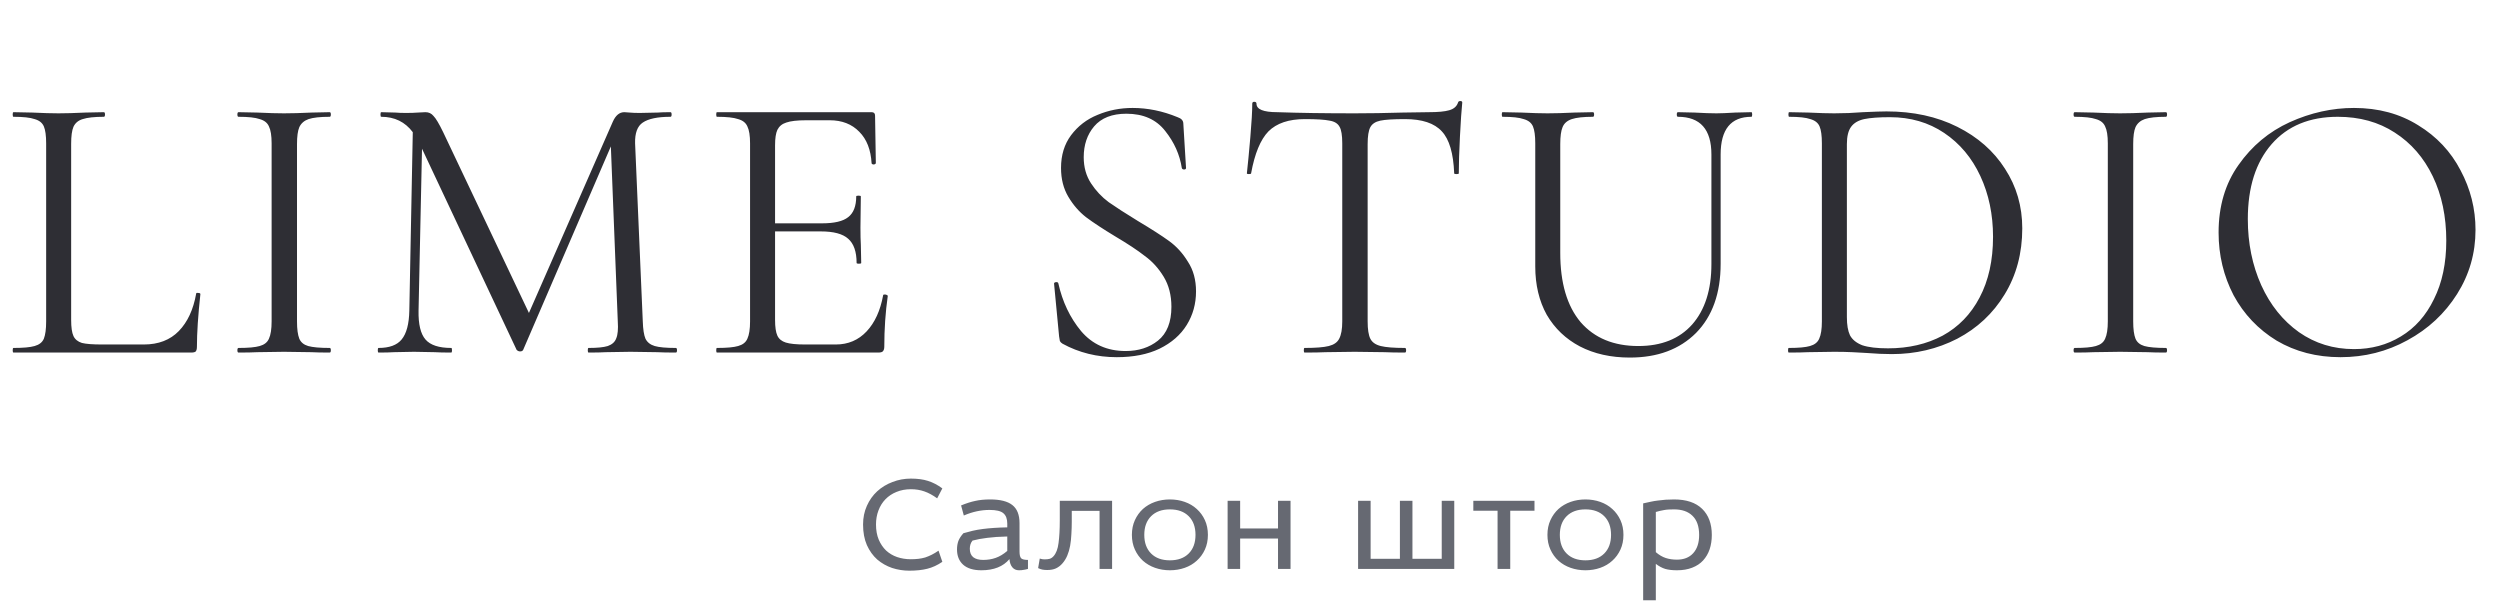 <svg width="312" height="75" viewBox="0 0 312 75" fill="none" xmlns="http://www.w3.org/2000/svg">
<path d="M8.88 39.92C8.88 40.848 8.976 41.52 9.168 41.936C9.36 42.352 9.712 42.64 10.224 42.8C10.736 42.928 11.568 42.992 12.72 42.992H17.952C19.776 42.992 21.232 42.432 22.32 41.312C23.408 40.192 24.128 38.64 24.48 36.656C24.48 36.56 24.56 36.528 24.72 36.56C24.912 36.56 25.008 36.608 25.008 36.704C24.72 39.36 24.576 41.552 24.576 43.28C24.576 43.536 24.528 43.728 24.432 43.856C24.336 43.952 24.144 44 23.856 44H1.68C1.616 44 1.584 43.904 1.584 43.712C1.584 43.52 1.616 43.424 1.68 43.424C2.896 43.424 3.776 43.344 4.32 43.184C4.896 43.024 5.28 42.72 5.472 42.272C5.664 41.792 5.76 41.072 5.76 40.112V17.888C5.76 16.928 5.664 16.224 5.472 15.776C5.28 15.328 4.896 15.024 4.32 14.864C3.776 14.672 2.896 14.576 1.68 14.576C1.616 14.576 1.584 14.48 1.584 14.288C1.584 14.096 1.616 14 1.68 14L4.032 14.048C5.376 14.112 6.464 14.144 7.296 14.144C8.192 14.144 9.312 14.112 10.656 14.048L12.96 14C13.056 14 13.104 14.096 13.104 14.288C13.104 14.48 13.056 14.576 12.96 14.576C11.776 14.576 10.896 14.672 10.32 14.864C9.776 15.024 9.392 15.344 9.168 15.824C8.976 16.272 8.88 16.976 8.88 17.936V39.92ZM37.066 40.112C37.066 41.072 37.162 41.792 37.354 42.272C37.546 42.72 37.914 43.024 38.458 43.184C39.034 43.344 39.93 43.424 41.146 43.424C41.242 43.424 41.29 43.52 41.29 43.712C41.29 43.904 41.242 44 41.146 44C40.186 44 39.418 43.984 38.842 43.952L35.434 43.904L32.122 43.952C31.546 43.984 30.762 44 29.77 44C29.674 44 29.626 43.904 29.626 43.712C29.626 43.52 29.674 43.424 29.77 43.424C30.986 43.424 31.866 43.344 32.41 43.184C32.986 43.024 33.37 42.72 33.562 42.272C33.786 41.792 33.898 41.072 33.898 40.112V17.888C33.898 16.928 33.786 16.224 33.562 15.776C33.37 15.328 32.986 15.024 32.41 14.864C31.866 14.672 30.986 14.576 29.77 14.576C29.674 14.576 29.626 14.48 29.626 14.288C29.626 14.096 29.674 14 29.77 14L32.122 14.048C33.466 14.112 34.57 14.144 35.434 14.144C36.394 14.144 37.546 14.112 38.89 14.048L41.146 14C41.242 14 41.29 14.096 41.29 14.288C41.29 14.48 41.242 14.576 41.146 14.576C39.962 14.576 39.082 14.672 38.506 14.864C37.962 15.056 37.578 15.392 37.354 15.872C37.162 16.32 37.066 17.024 37.066 17.984V40.112ZM84.347 43.424C84.443 43.424 84.491 43.52 84.491 43.712C84.491 43.904 84.443 44 84.347 44C83.355 44 82.571 43.984 81.995 43.952L78.683 43.904L75.611 43.952C75.099 43.984 74.379 44 73.451 44C73.387 44 73.355 43.904 73.355 43.712C73.355 43.52 73.387 43.424 73.451 43.424C74.539 43.424 75.339 43.344 75.851 43.184C76.395 42.992 76.747 42.672 76.907 42.224C77.099 41.776 77.163 41.072 77.099 40.112L76.235 18.272L65.291 43.664C65.227 43.792 65.099 43.856 64.907 43.856C64.747 43.856 64.603 43.792 64.475 43.664L52.667 18.56L52.235 38.768C52.203 40.464 52.491 41.664 53.099 42.368C53.707 43.072 54.779 43.424 56.315 43.424C56.379 43.424 56.411 43.52 56.411 43.712C56.411 43.904 56.379 44 56.315 44C55.419 44 54.731 43.984 54.251 43.952L51.659 43.904L49.163 43.952C48.715 43.984 48.075 44 47.243 44C47.179 44 47.147 43.904 47.147 43.712C47.147 43.52 47.179 43.424 47.243 43.424C48.587 43.424 49.547 43.072 50.123 42.368C50.731 41.632 51.051 40.432 51.083 38.768L51.515 16.496C50.555 15.216 49.243 14.576 47.579 14.576C47.515 14.576 47.483 14.48 47.483 14.288C47.483 14.096 47.515 14 47.579 14L49.355 14.048C49.675 14.08 50.123 14.096 50.699 14.096C51.275 14.096 51.755 14.08 52.139 14.048C52.555 14.016 52.875 14 53.099 14C53.515 14 53.851 14.16 54.107 14.48C54.395 14.768 54.795 15.44 55.307 16.496L66.011 39.056L76.475 15.2C76.827 14.4 77.307 14 77.915 14C78.075 14 78.299 14.016 78.587 14.048C78.907 14.08 79.323 14.096 79.835 14.096L82.091 14.048C82.443 14.016 82.971 14 83.675 14C83.771 14 83.819 14.096 83.819 14.288C83.819 14.48 83.771 14.576 83.675 14.576C82.075 14.576 80.923 14.816 80.219 15.296C79.547 15.744 79.227 16.608 79.259 17.888L80.219 40.112C80.251 41.104 80.363 41.824 80.555 42.272C80.779 42.72 81.163 43.024 81.707 43.184C82.251 43.344 83.131 43.424 84.347 43.424ZM110.216 36.848C110.216 36.784 110.28 36.752 110.408 36.752C110.504 36.752 110.584 36.768 110.648 36.8C110.744 36.832 110.792 36.88 110.792 36.944C110.504 38.96 110.36 41.072 110.36 43.28C110.36 43.536 110.296 43.728 110.168 43.856C110.072 43.952 109.88 44 109.592 44H89.48C89.416 44 89.384 43.904 89.384 43.712C89.384 43.52 89.416 43.424 89.48 43.424C90.696 43.424 91.576 43.344 92.12 43.184C92.696 43.024 93.08 42.72 93.272 42.272C93.496 41.792 93.608 41.072 93.608 40.112V17.888C93.608 16.928 93.496 16.224 93.272 15.776C93.08 15.328 92.696 15.024 92.12 14.864C91.576 14.672 90.696 14.576 89.48 14.576C89.416 14.576 89.384 14.48 89.384 14.288C89.384 14.096 89.416 14 89.48 14H108.776C109.064 14 109.208 14.144 109.208 14.432L109.304 20.336C109.304 20.432 109.224 20.496 109.064 20.528C108.904 20.528 108.808 20.48 108.776 20.384C108.68 18.688 108.168 17.376 107.24 16.448C106.312 15.488 105.08 15.008 103.544 15.008H100.616C99.496 15.008 98.664 15.104 98.12 15.296C97.608 15.456 97.24 15.76 97.016 16.208C96.824 16.624 96.728 17.264 96.728 18.128V27.872H102.584C104.12 27.872 105.208 27.616 105.848 27.104C106.52 26.592 106.856 25.728 106.856 24.512C106.856 24.448 106.952 24.416 107.144 24.416C107.336 24.416 107.432 24.448 107.432 24.512L107.384 28.4C107.384 29.328 107.4 30.032 107.432 30.512L107.48 32.816C107.48 32.88 107.384 32.912 107.192 32.912C107 32.912 106.904 32.88 106.904 32.816C106.904 31.408 106.552 30.4 105.848 29.792C105.176 29.184 104.04 28.88 102.44 28.88H96.728V39.92C96.728 40.816 96.824 41.472 97.016 41.888C97.208 42.304 97.56 42.592 98.072 42.752C98.584 42.912 99.384 42.992 100.472 42.992H104.312C105.848 42.992 107.128 42.448 108.152 41.36C109.176 40.272 109.864 38.768 110.216 36.848ZM135.248 19.616C135.248 20.864 135.552 21.952 136.16 22.88C136.768 23.808 137.504 24.592 138.368 25.232C139.232 25.84 140.448 26.624 142.016 27.584C143.68 28.576 144.976 29.408 145.904 30.08C146.832 30.752 147.616 31.616 148.256 32.672C148.928 33.696 149.264 34.928 149.264 36.368C149.264 37.904 148.88 39.296 148.112 40.544C147.344 41.792 146.208 42.784 144.704 43.52C143.232 44.224 141.456 44.576 139.376 44.576C136.912 44.576 134.656 44.016 132.608 42.896C132.448 42.8 132.336 42.688 132.272 42.56C132.24 42.432 132.208 42.24 132.176 41.984L131.552 35.456C131.52 35.328 131.584 35.248 131.744 35.216C131.936 35.184 132.048 35.232 132.08 35.36C132.592 37.664 133.536 39.648 134.912 41.312C136.32 42.976 138.176 43.808 140.48 43.808C142.08 43.808 143.424 43.376 144.512 42.512C145.632 41.616 146.192 40.208 146.192 38.288C146.192 36.848 145.872 35.6 145.232 34.544C144.592 33.488 143.808 32.624 142.88 31.952C141.984 31.248 140.752 30.432 139.184 29.504C137.648 28.576 136.432 27.776 135.536 27.104C134.672 26.432 133.936 25.584 133.328 24.56C132.72 23.536 132.416 22.336 132.416 20.96C132.416 19.36 132.832 18 133.664 16.88C134.528 15.728 135.632 14.88 136.976 14.336C138.352 13.76 139.808 13.472 141.344 13.472C143.232 13.472 145.104 13.856 146.96 14.624C147.44 14.784 147.68 15.056 147.68 15.44L148.016 20.96C148.016 21.088 147.936 21.152 147.776 21.152C147.616 21.152 147.52 21.088 147.488 20.96C147.232 19.296 146.544 17.76 145.424 16.352C144.304 14.912 142.688 14.192 140.576 14.192C138.784 14.192 137.44 14.72 136.544 15.776C135.68 16.8 135.248 18.08 135.248 19.616ZM162.858 14.864C160.842 14.864 159.322 15.376 158.298 16.4C157.306 17.424 156.586 19.168 156.138 21.632C156.138 21.696 156.042 21.728 155.85 21.728C155.69 21.728 155.61 21.696 155.61 21.632C155.738 20.48 155.882 18.976 156.042 17.12C156.202 15.264 156.282 13.872 156.282 12.944C156.282 12.784 156.362 12.704 156.522 12.704C156.714 12.704 156.81 12.784 156.81 12.944C156.81 13.648 157.674 14 159.402 14C162.122 14.096 165.338 14.144 169.05 14.144C170.938 14.144 172.938 14.112 175.05 14.048L178.314 14C179.466 14 180.314 13.92 180.858 13.76C181.434 13.6 181.802 13.28 181.962 12.8C181.994 12.672 182.09 12.608 182.25 12.608C182.41 12.608 182.49 12.672 182.49 12.8C182.394 13.728 182.298 15.136 182.202 17.024C182.106 18.912 182.058 20.448 182.058 21.632C182.058 21.696 181.962 21.728 181.77 21.728C181.578 21.728 181.482 21.696 181.482 21.632C181.386 19.136 180.874 17.392 179.946 16.4C179.018 15.376 177.482 14.864 175.338 14.864C173.898 14.864 172.874 14.928 172.266 15.056C171.658 15.184 171.242 15.456 171.018 15.872C170.794 16.288 170.682 16.992 170.682 17.984V40.112C170.682 41.104 170.794 41.824 171.018 42.272C171.242 42.72 171.674 43.024 172.314 43.184C172.954 43.344 173.962 43.424 175.338 43.424C175.434 43.424 175.482 43.52 175.482 43.712C175.482 43.904 175.434 44 175.338 44C174.282 44 173.434 43.984 172.794 43.952L169.05 43.904L165.45 43.952C164.81 43.984 163.93 44 162.81 44C162.746 44 162.714 43.904 162.714 43.712C162.714 43.52 162.746 43.424 162.81 43.424C164.186 43.424 165.194 43.344 165.834 43.184C166.474 43.024 166.906 42.72 167.13 42.272C167.386 41.792 167.514 41.072 167.514 40.112V17.888C167.514 16.896 167.402 16.208 167.178 15.824C166.954 15.408 166.538 15.152 165.93 15.056C165.322 14.928 164.298 14.864 162.858 14.864ZM213.584 19.28C213.584 16.144 212.192 14.576 209.408 14.576C209.312 14.576 209.264 14.48 209.264 14.288C209.264 14.096 209.312 14 209.408 14L211.472 14.048C212.624 14.112 213.536 14.144 214.208 14.144C214.752 14.144 215.536 14.112 216.56 14.048L218.576 14C218.64 14 218.672 14.096 218.672 14.288C218.672 14.48 218.64 14.576 218.576 14.576C216.016 14.576 214.736 16.144 214.736 19.28V32.912C214.736 36.592 213.712 39.472 211.664 41.552C209.616 43.6 206.864 44.624 203.408 44.624C201.04 44.624 198.96 44.16 197.168 43.232C195.408 42.304 194.032 40.992 193.04 39.296C192.08 37.568 191.6 35.552 191.6 33.248V17.888C191.6 16.928 191.504 16.224 191.312 15.776C191.12 15.328 190.736 15.024 190.16 14.864C189.616 14.672 188.736 14.576 187.52 14.576C187.456 14.576 187.424 14.48 187.424 14.288C187.424 14.096 187.456 14 187.52 14L189.872 14.048C191.216 14.112 192.304 14.144 193.136 14.144C194.032 14.144 195.152 14.112 196.496 14.048L198.8 14C198.896 14 198.944 14.096 198.944 14.288C198.944 14.48 198.896 14.576 198.8 14.576C197.616 14.576 196.736 14.672 196.16 14.864C195.584 15.056 195.2 15.392 195.008 15.872C194.816 16.32 194.72 17.024 194.72 17.984V31.568C194.72 35.312 195.568 38.192 197.264 40.208C198.992 42.192 201.392 43.184 204.464 43.184C207.344 43.184 209.584 42.288 211.184 40.496C212.784 38.672 213.584 36.16 213.584 32.96V19.28ZM236.107 44.192C235.179 44.192 234.107 44.144 232.891 44.048C232.443 44.016 231.867 43.984 231.163 43.952C230.491 43.92 229.739 43.904 228.907 43.904L225.643 43.952C225.067 43.984 224.267 44 223.243 44C223.179 44 223.147 43.904 223.147 43.712C223.147 43.52 223.179 43.424 223.243 43.424C224.459 43.424 225.339 43.344 225.883 43.184C226.459 43.024 226.843 42.72 227.035 42.272C227.259 41.792 227.371 41.072 227.371 40.112V17.888C227.371 16.928 227.275 16.224 227.083 15.776C226.891 15.328 226.507 15.024 225.931 14.864C225.387 14.672 224.507 14.576 223.291 14.576C223.227 14.576 223.195 14.48 223.195 14.288C223.195 14.096 223.227 14 223.291 14L225.691 14.048C227.035 14.112 228.107 14.144 228.907 14.144C230.123 14.144 231.323 14.096 232.507 14C233.915 13.936 234.891 13.904 235.435 13.904C238.763 13.904 241.707 14.544 244.267 15.824C246.827 17.104 248.811 18.848 250.219 21.056C251.659 23.264 252.379 25.744 252.379 28.496C252.379 31.6 251.643 34.352 250.171 36.752C248.731 39.12 246.763 40.96 244.267 42.272C241.771 43.552 239.051 44.192 236.107 44.192ZM235.627 43.472C238.187 43.472 240.459 42.944 242.443 41.888C244.427 40.8 245.963 39.216 247.051 37.136C248.171 35.024 248.731 32.496 248.731 29.552C248.731 26.768 248.203 24.24 247.147 21.968C246.091 19.696 244.587 17.904 242.635 16.592C240.683 15.28 238.427 14.624 235.867 14.624C234.491 14.624 233.419 14.704 232.651 14.864C231.915 15.024 231.371 15.344 231.019 15.824C230.667 16.304 230.491 17.024 230.491 17.984V39.584C230.491 40.544 230.619 41.296 230.875 41.84C231.163 42.384 231.675 42.8 232.411 43.088C233.179 43.344 234.251 43.472 235.627 43.472ZM266.223 40.112C266.223 41.072 266.319 41.792 266.511 42.272C266.703 42.72 267.071 43.024 267.615 43.184C268.191 43.344 269.087 43.424 270.303 43.424C270.399 43.424 270.447 43.52 270.447 43.712C270.447 43.904 270.399 44 270.303 44C269.343 44 268.575 43.984 267.999 43.952L264.591 43.904L261.279 43.952C260.703 43.984 259.919 44 258.927 44C258.831 44 258.783 43.904 258.783 43.712C258.783 43.52 258.831 43.424 258.927 43.424C260.143 43.424 261.023 43.344 261.567 43.184C262.143 43.024 262.527 42.72 262.719 42.272C262.943 41.792 263.055 41.072 263.055 40.112V17.888C263.055 16.928 262.943 16.224 262.719 15.776C262.527 15.328 262.143 15.024 261.567 14.864C261.023 14.672 260.143 14.576 258.927 14.576C258.831 14.576 258.783 14.48 258.783 14.288C258.783 14.096 258.831 14 258.927 14L261.279 14.048C262.623 14.112 263.727 14.144 264.591 14.144C265.551 14.144 266.703 14.112 268.047 14.048L270.303 14C270.399 14 270.447 14.096 270.447 14.288C270.447 14.48 270.399 14.576 270.303 14.576C269.119 14.576 268.239 14.672 267.663 14.864C267.119 15.056 266.735 15.392 266.511 15.872C266.319 16.32 266.223 17.024 266.223 17.984V40.112ZM292.096 44.576C289.12 44.576 286.464 43.888 284.128 42.512C281.824 41.104 280.032 39.216 278.752 36.848C277.504 34.448 276.88 31.84 276.88 29.024C276.88 25.728 277.712 22.912 279.376 20.576C281.04 18.208 283.168 16.432 285.76 15.248C288.384 14.064 291.056 13.472 293.776 13.472C296.816 13.472 299.488 14.192 301.792 15.632C304.096 17.04 305.856 18.912 307.072 21.248C308.32 23.584 308.944 26.064 308.944 28.688C308.944 31.6 308.176 34.272 306.64 36.704C305.104 39.136 303.04 41.056 300.448 42.464C297.888 43.872 295.104 44.576 292.096 44.576ZM293.776 43.568C295.952 43.568 297.904 43.04 299.632 41.984C301.392 40.928 302.768 39.376 303.76 37.328C304.784 35.28 305.296 32.848 305.296 30.032C305.296 27.024 304.736 24.352 303.616 22.016C302.496 19.68 300.912 17.856 298.864 16.544C296.848 15.232 294.48 14.576 291.76 14.576C288.24 14.576 285.488 15.712 283.504 17.984C281.52 20.256 280.528 23.376 280.528 27.344C280.528 30.352 281.088 33.104 282.208 35.6C283.328 38.064 284.896 40.016 286.912 41.456C288.928 42.864 291.216 43.568 293.776 43.568Z" fill="#2E2E34"/>
<path d="M116.958 62.194C116.414 61.797 115.881 61.508 115.36 61.327C114.85 61.146 114.289 61.055 113.677 61.055C113.02 61.055 112.419 61.168 111.875 61.395C111.342 61.61 110.883 61.916 110.498 62.313C110.124 62.698 109.835 63.163 109.631 63.707C109.427 64.24 109.325 64.823 109.325 65.458C109.325 66.172 109.438 66.801 109.665 67.345C109.892 67.878 110.198 68.331 110.583 68.705C110.98 69.068 111.439 69.34 111.96 69.521C112.493 69.702 113.059 69.793 113.66 69.793C114 69.793 114.317 69.776 114.612 69.742C114.907 69.708 115.19 69.651 115.462 69.572C115.734 69.481 116.006 69.368 116.278 69.232C116.55 69.096 116.833 68.926 117.128 68.722L117.604 70.116C116.992 70.535 116.363 70.824 115.717 70.983C115.082 71.142 114.34 71.221 113.49 71.221C112.753 71.221 112.034 71.108 111.331 70.881C110.64 70.643 110.022 70.292 109.478 69.827C108.945 69.351 108.515 68.75 108.186 68.025C107.869 67.3 107.71 66.444 107.71 65.458C107.71 64.608 107.869 63.832 108.186 63.129C108.503 62.415 108.934 61.809 109.478 61.31C110.022 60.811 110.657 60.426 111.382 60.154C112.107 59.871 112.872 59.729 113.677 59.729C114.504 59.729 115.218 59.825 115.819 60.018C116.431 60.211 117.026 60.522 117.604 60.953L116.958 62.194ZM119.944 63.078C120.578 62.817 121.162 62.63 121.695 62.517C122.239 62.392 122.862 62.33 123.565 62.33C124.823 62.33 125.746 62.562 126.336 63.027C126.936 63.492 127.237 64.245 127.237 65.288V68.841C127.237 69.249 127.305 69.527 127.441 69.674C127.577 69.81 127.86 69.878 128.291 69.878V71C128.098 71.057 127.917 71.096 127.747 71.119C127.588 71.153 127.395 71.17 127.169 71.17C126.817 71.17 126.54 71.045 126.336 70.796C126.132 70.547 126.013 70.207 125.979 69.776C125.197 70.705 124.029 71.17 122.477 71.17C121.479 71.17 120.72 70.938 120.199 70.473C119.689 70.008 119.434 69.374 119.434 68.569C119.434 68.184 119.49 67.832 119.604 67.515C119.728 67.198 119.938 66.875 120.233 66.546C120.618 66.433 121.003 66.331 121.389 66.24C121.785 66.149 122.205 66.076 122.647 66.019C123.089 65.962 123.559 65.917 124.058 65.883C124.556 65.849 125.106 65.826 125.707 65.815V65.339C125.707 64.75 125.542 64.319 125.214 64.047C124.896 63.775 124.324 63.639 123.497 63.639C122.431 63.639 121.36 63.871 120.284 64.336L119.944 63.078ZM125.707 66.954C124.721 66.977 123.888 67.033 123.208 67.124C122.539 67.203 121.927 67.317 121.372 67.464C121.145 67.736 121.032 68.076 121.032 68.484C121.032 68.949 121.173 69.3 121.457 69.538C121.751 69.765 122.165 69.878 122.698 69.878C123.264 69.878 123.786 69.793 124.262 69.623C124.749 69.453 125.231 69.164 125.707 68.756V66.954ZM138.789 62.5V71H137.225V63.758H133.757V65.118C133.757 65.651 133.74 66.172 133.706 66.682C133.684 67.181 133.633 67.657 133.553 68.11C133.474 68.552 133.355 68.96 133.196 69.334C133.038 69.708 132.834 70.037 132.584 70.32C132.358 70.581 132.091 70.785 131.785 70.932C131.491 71.068 131.128 71.136 130.697 71.136C130.459 71.136 130.255 71.119 130.085 71.085C129.915 71.051 129.74 70.989 129.558 70.898L129.762 69.708C129.966 69.776 130.159 69.81 130.34 69.81C130.612 69.81 130.828 69.787 130.986 69.742C131.156 69.697 131.315 69.595 131.462 69.436C131.802 69.073 132.018 68.512 132.108 67.753C132.21 66.994 132.261 66.059 132.261 64.948V62.5H138.789ZM150.746 66.75C150.746 67.43 150.621 68.042 150.372 68.586C150.123 69.13 149.783 69.595 149.352 69.98C148.933 70.365 148.434 70.66 147.856 70.864C147.278 71.068 146.66 71.17 146.003 71.17C145.346 71.17 144.728 71.068 144.15 70.864C143.572 70.66 143.068 70.365 142.637 69.98C142.218 69.595 141.883 69.13 141.634 68.586C141.385 68.042 141.26 67.43 141.26 66.75C141.26 66.07 141.385 65.458 141.634 64.914C141.883 64.37 142.218 63.905 142.637 63.52C143.068 63.135 143.572 62.84 144.15 62.636C144.728 62.432 145.346 62.33 146.003 62.33C146.66 62.33 147.278 62.432 147.856 62.636C148.434 62.84 148.933 63.135 149.352 63.52C149.783 63.905 150.123 64.37 150.372 64.914C150.621 65.458 150.746 66.07 150.746 66.75ZM142.807 66.75C142.807 67.736 143.09 68.512 143.657 69.079C144.224 69.646 145.006 69.929 146.003 69.929C147 69.929 147.782 69.646 148.349 69.079C148.916 68.512 149.199 67.736 149.199 66.75C149.199 65.764 148.916 64.988 148.349 64.421C147.782 63.854 147 63.571 146.003 63.571C145.006 63.571 144.224 63.854 143.657 64.421C143.09 64.988 142.807 65.764 142.807 66.75ZM154.77 62.5V65.951H159.496V62.5H161.06V71H159.496V67.209H154.77V71H153.206V62.5H154.77ZM169.49 62.5H171.054V69.742H174.709V62.5H176.273V69.742H179.928V62.5H181.492V71H169.49V62.5ZM183.871 63.741V62.5H191.504V63.741H188.478V71H186.897V63.741H183.871ZM202.606 66.75C202.606 67.43 202.481 68.042 202.232 68.586C201.982 69.13 201.642 69.595 201.212 69.98C200.792 70.365 200.294 70.66 199.716 70.864C199.138 71.068 198.52 71.17 197.863 71.17C197.205 71.17 196.588 71.068 196.01 70.864C195.432 70.66 194.927 70.365 194.497 69.98C194.077 69.595 193.743 69.13 193.494 68.586C193.244 68.042 193.12 67.43 193.12 66.75C193.12 66.07 193.244 65.458 193.494 64.914C193.743 64.37 194.077 63.905 194.497 63.52C194.927 63.135 195.432 62.84 196.01 62.636C196.588 62.432 197.205 62.33 197.863 62.33C198.52 62.33 199.138 62.432 199.716 62.636C200.294 62.84 200.792 63.135 201.212 63.52C201.642 63.905 201.982 64.37 202.232 64.914C202.481 65.458 202.606 66.07 202.606 66.75ZM194.667 66.75C194.667 67.736 194.95 68.512 195.517 69.079C196.083 69.646 196.865 69.929 197.863 69.929C198.86 69.929 199.642 69.646 200.209 69.079C200.775 68.512 201.059 67.736 201.059 66.75C201.059 65.764 200.775 64.988 200.209 64.421C199.642 63.854 198.86 63.571 197.863 63.571C196.865 63.571 196.083 63.854 195.517 64.421C194.95 64.988 194.667 65.764 194.667 66.75ZM205.066 62.823C205.394 62.744 205.706 62.676 206.001 62.619C206.307 62.551 206.613 62.5 206.919 62.466C207.225 62.421 207.542 62.387 207.871 62.364C208.199 62.341 208.551 62.33 208.925 62.33C210.455 62.33 211.622 62.721 212.427 63.503C213.231 64.285 213.634 65.373 213.634 66.767C213.634 67.413 213.543 68.008 213.362 68.552C213.18 69.085 212.908 69.549 212.546 69.946C212.194 70.331 211.741 70.632 211.186 70.847C210.642 71.062 210.007 71.17 209.282 71.17C208.704 71.17 208.216 71.113 207.82 71C207.423 70.875 207.032 70.666 206.647 70.371V74.91H205.066V62.823ZM206.647 68.909C207.055 69.26 207.468 69.504 207.888 69.64C208.307 69.776 208.772 69.844 209.282 69.844C210.143 69.844 210.817 69.578 211.305 69.045C211.803 68.501 212.053 67.742 212.053 66.767C212.053 65.702 211.775 64.903 211.22 64.37C210.676 63.837 209.911 63.571 208.925 63.571C208.664 63.571 208.432 63.577 208.228 63.588C208.035 63.599 207.848 63.622 207.667 63.656C207.497 63.679 207.327 63.713 207.157 63.758C206.998 63.792 206.828 63.837 206.647 63.894V68.909Z" fill="#666972"/>
</svg>
